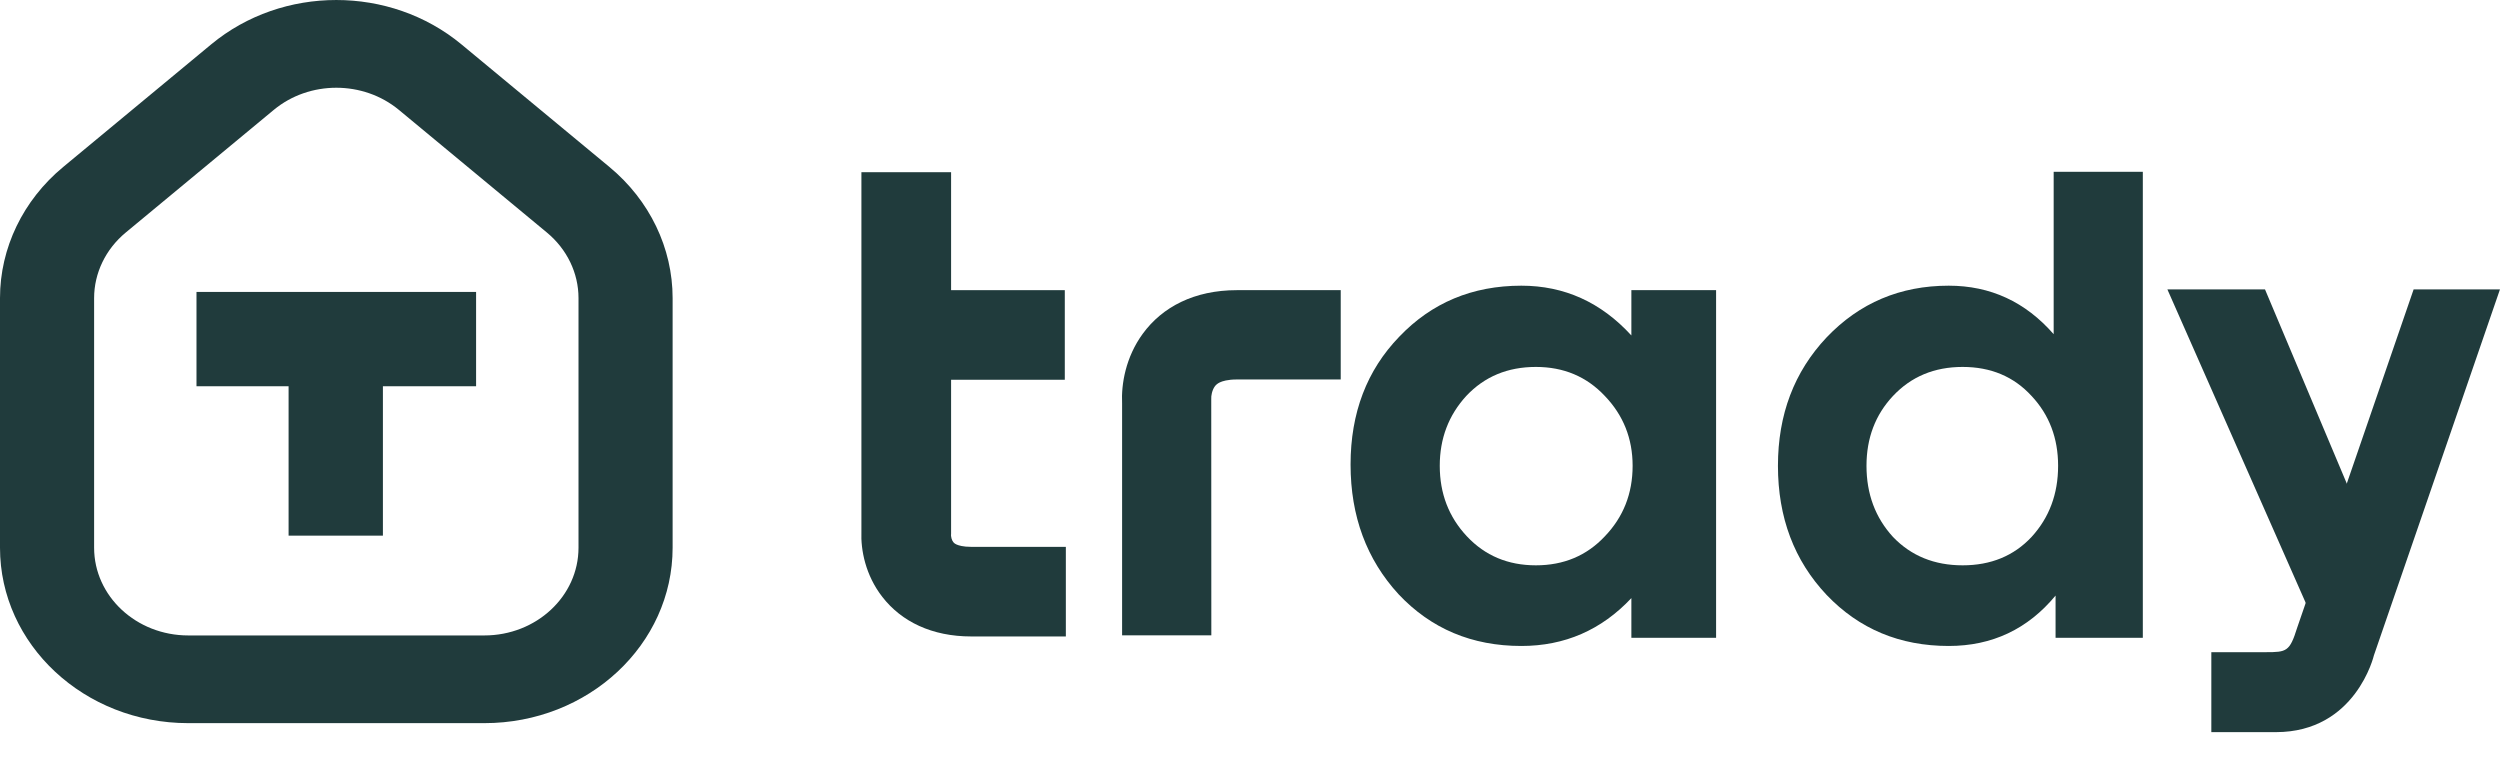 <svg width="62" height="19" viewBox="0 0 62 19" fill="none" xmlns="http://www.w3.org/2000/svg">
<path fill-rule="evenodd" clip-rule="evenodd" d="M9.892 2.725C9.007 1.993 7.674 1.993 6.79 2.725L3.118 5.767C2.62 6.18 2.334 6.772 2.334 7.393V13.583C2.334 14.785 3.38 15.759 4.669 15.759H12.012C13.302 15.759 14.347 14.785 14.347 13.583V7.393C14.347 6.772 14.062 6.18 13.563 5.767L9.892 2.725ZM5.239 1.099C7.008 -0.366 9.673 -0.366 11.442 1.099L15.114 4.141C16.111 4.967 16.681 6.151 16.681 7.393V13.583C16.681 15.986 14.591 17.934 12.012 17.934H4.669C2.09 17.934 0 15.986 0 13.583V7.393C0 6.151 0.57 4.967 1.567 4.141L5.239 1.099Z" fill="#203B3C"/>
<path d="M40.458 7.196H42.559V15.817H40.458V14.833C39.715 15.624 38.806 16.02 37.729 16.02C36.505 16.02 35.491 15.593 34.686 14.739C33.892 13.875 33.494 12.802 33.494 11.521C33.494 10.24 33.897 9.183 34.702 8.35C35.507 7.507 36.516 7.085 37.729 7.085C38.795 7.085 39.705 7.496 40.458 8.319V7.196ZM36.38 13.302C36.83 13.781 37.399 14.02 38.09 14.02C38.78 14.02 39.349 13.781 39.799 13.302C40.259 12.823 40.489 12.24 40.489 11.552C40.489 10.876 40.259 10.298 39.799 9.819C39.349 9.34 38.78 9.1 38.09 9.1C37.389 9.1 36.814 9.34 36.364 9.819C35.925 10.298 35.706 10.876 35.706 11.552C35.706 12.24 35.93 12.823 36.38 13.302Z" fill="#203B3C"/>
<path d="M50.931 4.261H53.142V15.817H50.978V14.77C50.288 15.603 49.404 16.02 48.328 16.02C47.115 16.02 46.106 15.598 45.301 14.755C44.495 13.901 44.093 12.833 44.093 11.552C44.093 10.282 44.495 9.22 45.301 8.366C46.116 7.512 47.125 7.085 48.328 7.085C49.363 7.085 50.231 7.486 50.931 8.288V4.261ZM46.947 13.317C47.397 13.786 47.972 14.02 48.673 14.02C49.373 14.02 49.943 13.786 50.382 13.317C50.821 12.838 51.041 12.25 51.041 11.552C51.041 10.865 50.821 10.287 50.382 9.819C49.943 9.34 49.373 9.1 48.673 9.1C47.972 9.1 47.397 9.34 46.947 9.819C46.508 10.287 46.289 10.865 46.289 11.552C46.289 12.25 46.508 12.838 46.947 13.317Z" fill="#203B3C"/>
<path fill-rule="evenodd" clip-rule="evenodd" d="M30.127 9.583C30.06 9.675 30.033 9.817 30.039 9.897V9.934L30.041 15.756H27.828V10.003C27.805 9.529 27.914 8.86 28.342 8.275C28.826 7.613 29.618 7.196 30.674 7.196H33.25V9.411H30.674C30.444 9.411 30.315 9.453 30.25 9.484C30.188 9.514 30.153 9.548 30.127 9.583Z" fill="#203B3C"/>
<path fill-rule="evenodd" clip-rule="evenodd" d="M21.363 13.186V4.271H23.587V13.243L23.585 13.274C23.585 13.273 23.585 13.281 23.587 13.297C23.588 13.313 23.592 13.332 23.597 13.351C23.608 13.392 23.625 13.423 23.641 13.444C23.653 13.46 23.674 13.481 23.721 13.503C23.772 13.526 23.882 13.562 24.086 13.562H26.433V15.784H24.086C23.11 15.784 22.358 15.415 21.884 14.806C21.462 14.264 21.345 13.638 21.363 13.186Z" fill="#203B3C"/>
<path fill-rule="evenodd" clip-rule="evenodd" d="M26.407 9.418H22.501V7.196H26.407V9.418Z" fill="#203B3C"/>
<path d="M57.433 15.52L53.751 7.177H56.172L58.416 12.504L57.433 15.52Z" fill="#203B3C"/>
<path d="M61.999 7.177H59.858L56.969 15.57C56.785 16.161 56.706 16.174 56.194 16.174H54.841V18.157H56.443C58.426 18.157 58.873 16.253 58.873 16.253L61.999 7.177Z" fill="#203B3C"/>
<rect x="4.873" y="7.24" width="6.934" height="2.339" fill="#203B3C"/>
<rect x="7.157" y="13.284" width="5.013" height="2.339" transform="rotate(-90 7.157 13.284)" fill="#203B3C"/>
</svg>
